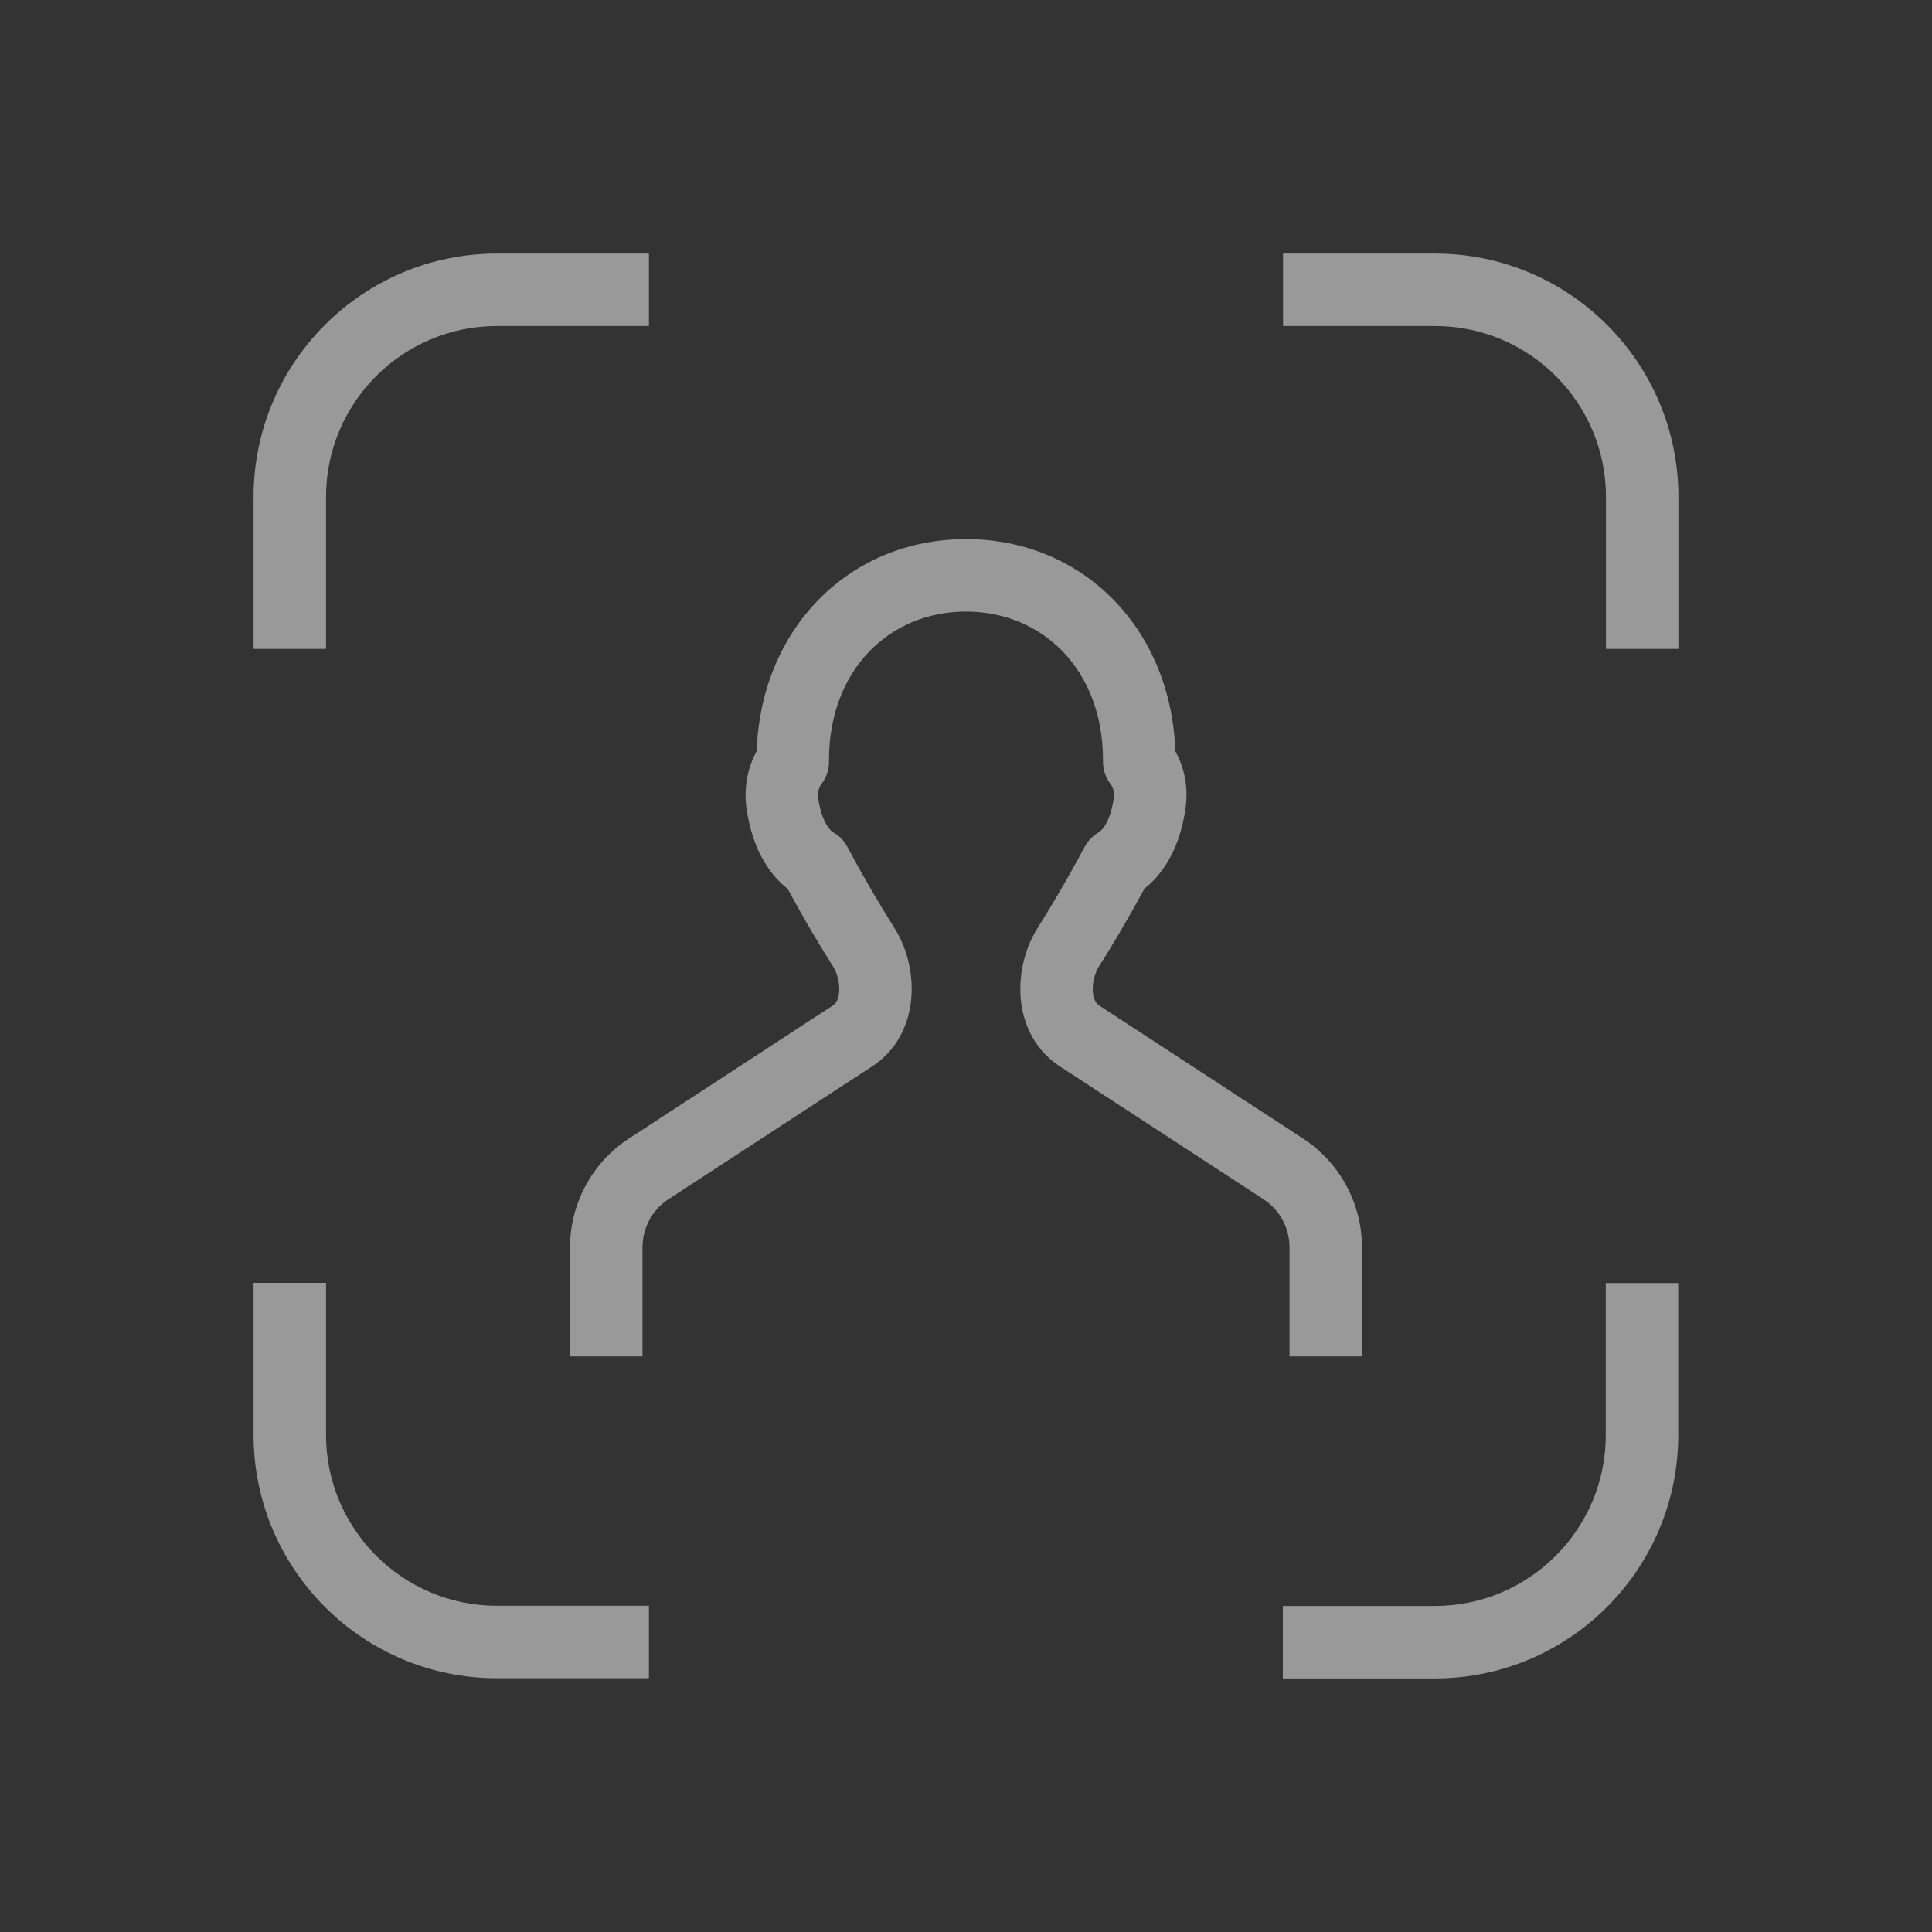 <svg width="40" height="40" viewBox="0 0 40 40" fill="none" xmlns="http://www.w3.org/2000/svg">
<rect x="0" y="0" width="40" height="40" fill="#333333" stroke="none"/>
<g opacity="0.5">
<path fill-rule="evenodd" clip-rule="evenodd" d="M10.29 6.75C8.336 6.75 6.75 8.336 6.75 10.29V13.435H5.25V10.29C5.25 7.508 7.508 5.25 10.29 5.25H13.435V6.75H10.29Z" fill="white"/>
<path fill-rule="evenodd" clip-rule="evenodd" d="M6.75 26.56V29.705C6.75 31.659 8.336 33.246 10.29 33.246H13.435V34.746H10.29C7.508 34.746 5.25 32.488 5.25 29.705V26.56H6.75Z" fill="white"/>
<path fill-rule="evenodd" clip-rule="evenodd" d="M33.246 29.709V26.564H34.746V29.709C34.746 32.492 32.488 34.75 29.705 34.75H26.56V33.25H29.705C31.659 33.25 33.246 31.664 33.246 29.709Z" fill="white"/>
<path fill-rule="evenodd" clip-rule="evenodd" d="M29.709 6.75H26.564V5.25H29.709C32.492 5.25 34.75 7.508 34.75 10.29V13.435H33.25V10.29C33.25 8.336 31.664 6.75 29.709 6.75Z" fill="white"/>
<path fill-rule="evenodd" clip-rule="evenodd" d="M15.666 15.551C15.754 13.009 17.583 11.162 20 11.162C22.418 11.162 24.246 13.01 24.334 15.552C24.481 15.821 24.621 16.23 24.543 16.75C24.461 17.313 24.275 17.725 24.056 18.023C23.93 18.193 23.802 18.315 23.694 18.399C23.293 19.138 23.006 19.609 22.746 20.021C22.671 20.141 22.615 20.335 22.625 20.519C22.635 20.687 22.691 20.768 22.745 20.81L26.98 23.573C27.74 24.072 28.198 24.916 28.198 25.826V28.083H26.698V25.826C26.698 25.424 26.497 25.05 26.158 24.828C26.158 24.828 26.158 24.827 26.157 24.827L21.911 22.057C21.904 22.052 21.898 22.047 21.891 22.043C21.36 21.67 21.156 21.101 21.128 20.602C21.101 20.113 21.233 19.61 21.476 19.224L21.477 19.222C21.739 18.805 22.03 18.327 22.459 17.53C22.525 17.407 22.624 17.305 22.744 17.235C22.75 17.232 22.76 17.226 22.774 17.214C22.79 17.201 22.817 17.175 22.849 17.133C22.909 17.051 23.009 16.874 23.059 16.531L23.06 16.529C23.083 16.372 23.023 16.272 22.987 16.224C22.89 16.094 22.837 15.936 22.837 15.774V15.744C22.837 13.862 21.581 12.662 20 12.662C18.419 12.662 17.163 13.862 17.163 15.744V15.774C17.163 15.94 17.108 16.101 17.006 16.233C16.985 16.259 16.918 16.365 16.941 16.534C16.992 16.876 17.091 17.052 17.151 17.134C17.182 17.176 17.208 17.201 17.223 17.213C17.237 17.225 17.245 17.229 17.245 17.229C17.371 17.299 17.474 17.403 17.542 17.53C17.97 18.327 18.261 18.805 18.524 19.222L17.889 19.622L18.523 19.221C18.767 19.608 18.9 20.112 18.872 20.601C18.845 21.099 18.641 21.67 18.109 22.043C18.103 22.047 18.096 22.052 18.089 22.057L13.841 24.828L13.839 24.829C13.506 25.046 13.302 25.421 13.302 25.826V28.083H11.802V25.826C11.802 24.919 12.258 24.067 13.022 23.572C13.023 23.571 13.023 23.571 13.023 23.571L17.255 20.81C17.309 20.769 17.365 20.687 17.375 20.517C17.385 20.332 17.328 20.139 17.255 20.023L17.255 20.022C16.995 19.61 16.708 19.14 16.307 18.401C16 18.162 15.593 17.679 15.457 16.749L15.456 16.744C15.384 16.234 15.518 15.826 15.666 15.551Z" fill="white"/>
</g>
</svg>
